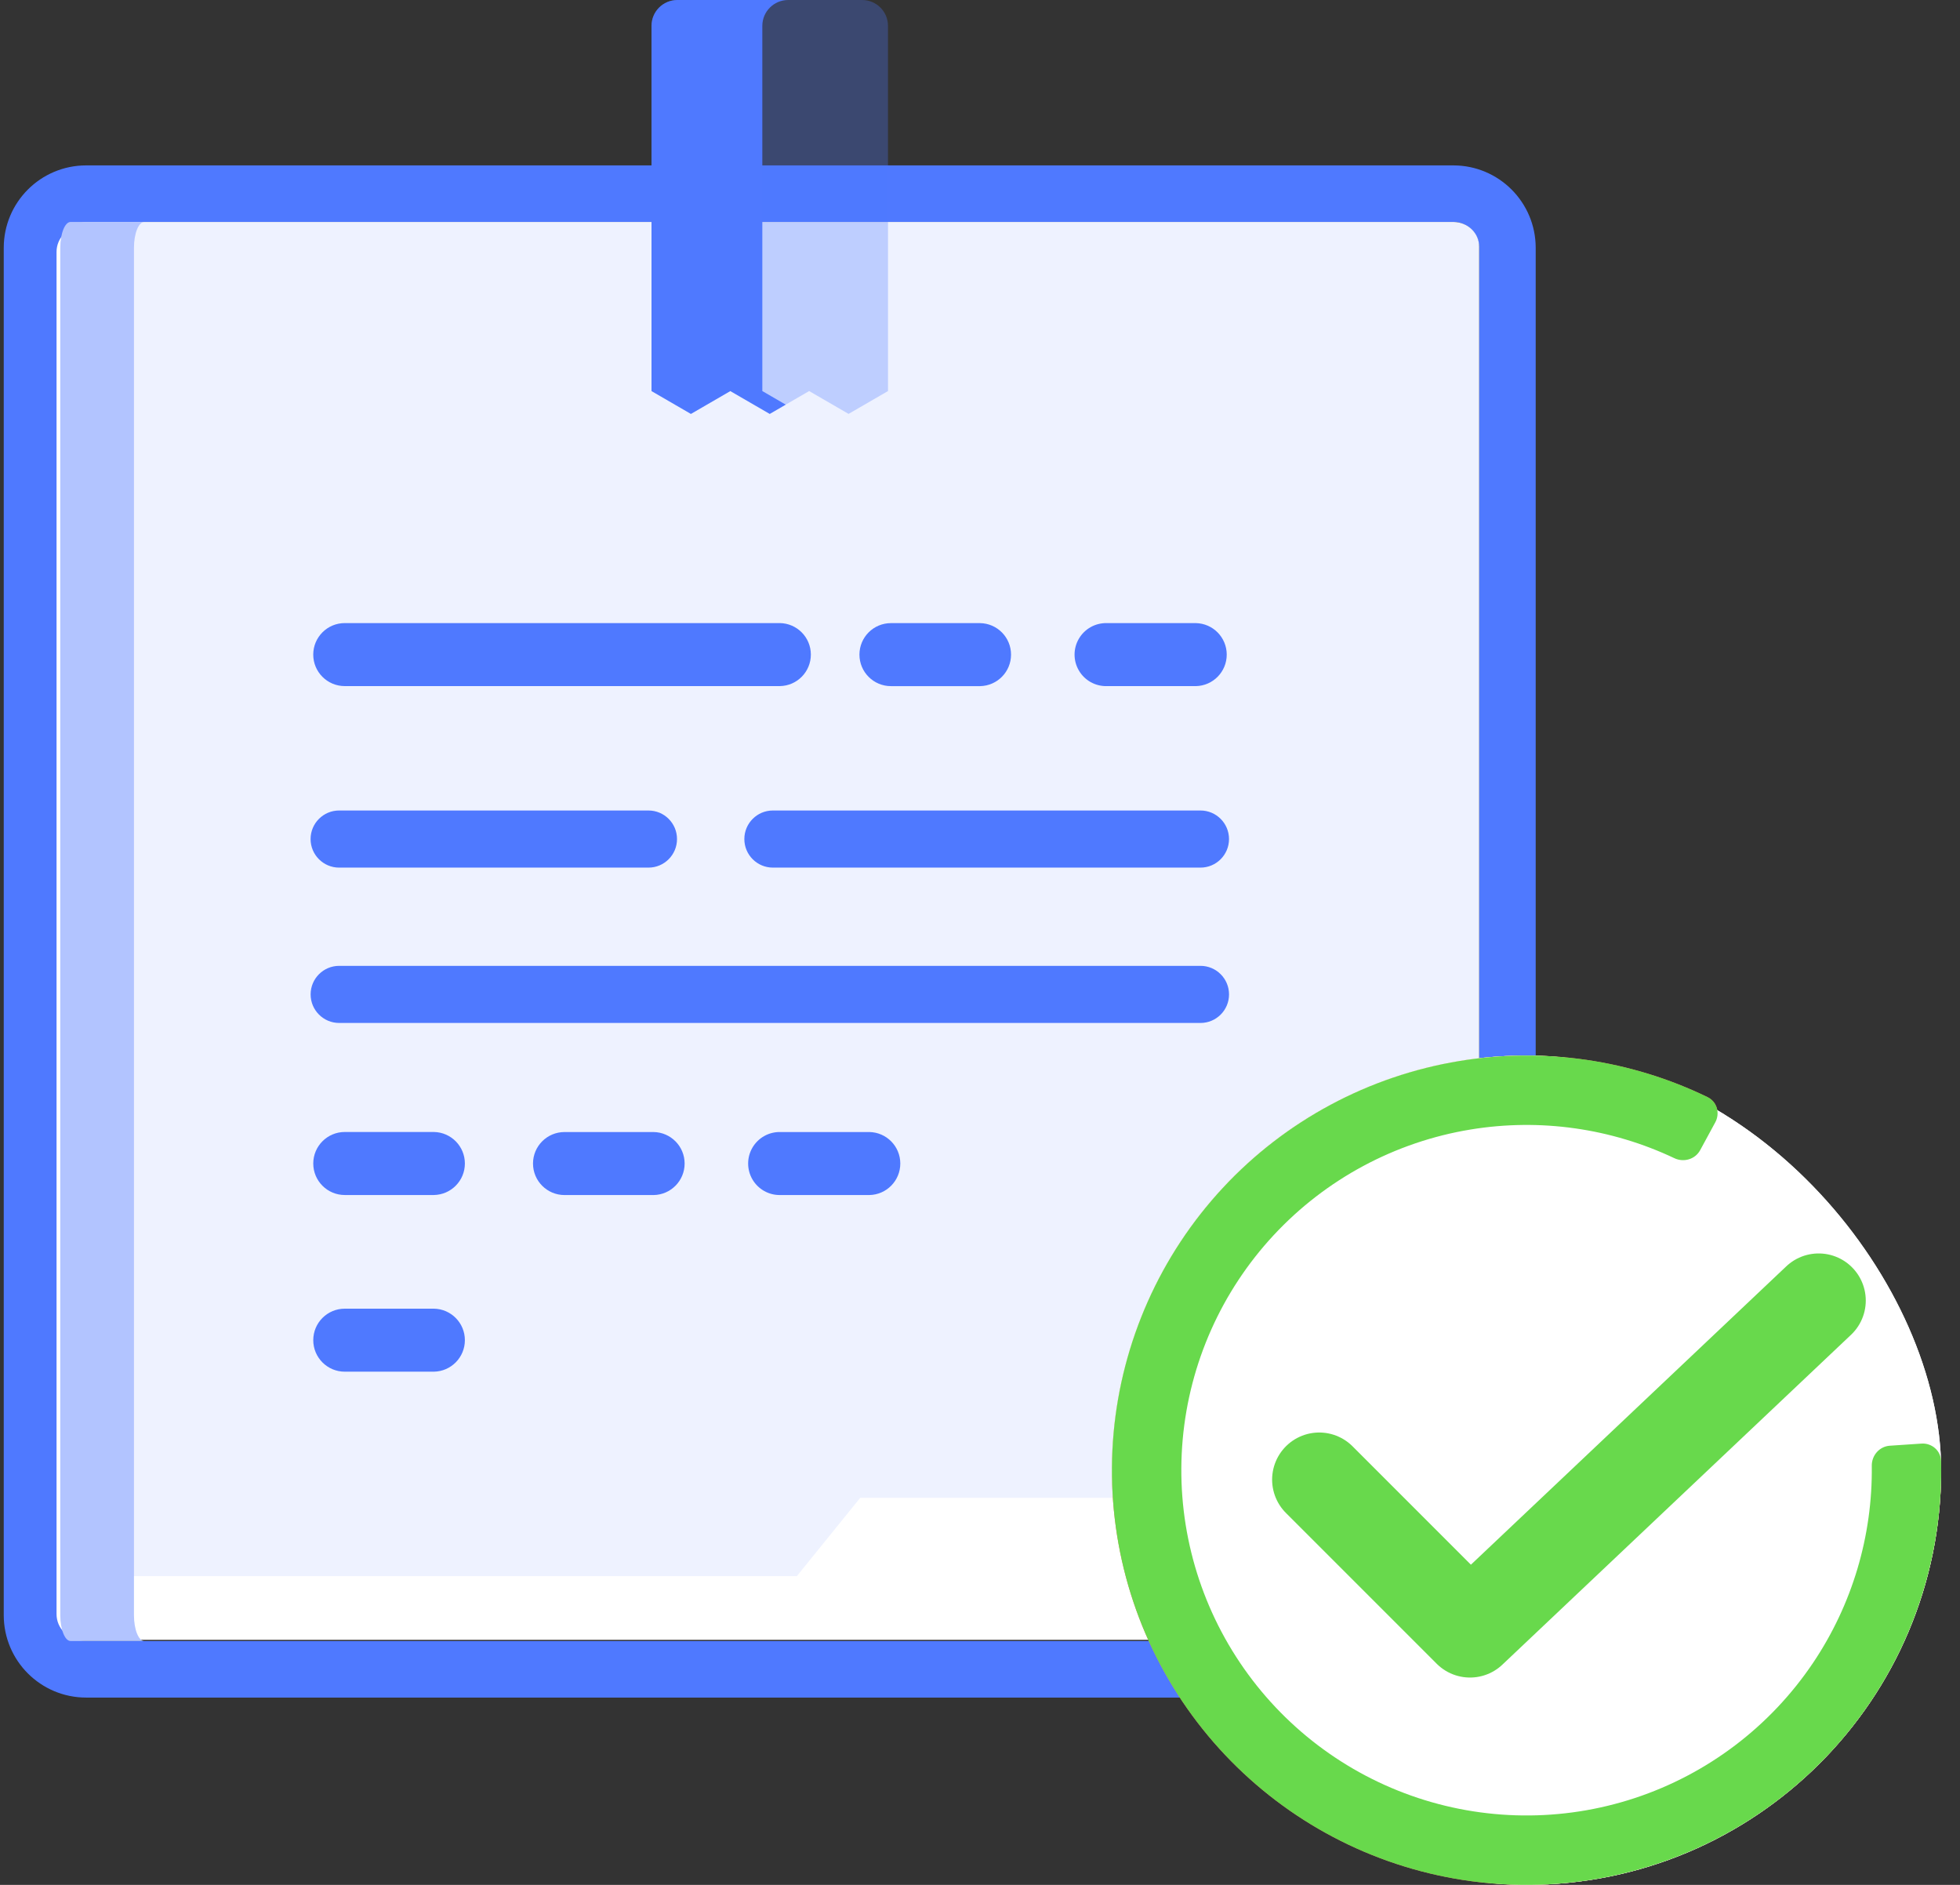 <svg width="104" height="100" viewBox="0 0 104 100" fill="none" xmlns="http://www.w3.org/2000/svg">
<rect x="0" y="0" width="104" height="100" fill="#333333" stroke="none"/>
<path d="M65.939 88.563H66.908L67.306 87.679L70.373 80.876L78.852 78.743L79.986 78.457V77.288V13.147C79.986 11.561 78.701 10.275 77.115 10.275H4.571C2.985 10.275 1.699 11.561 1.699 13.147V85.691C1.699 87.277 2.985 88.563 4.571 88.563H65.939Z" stroke="#4F79FF" stroke-width="3"/>
<path d="M41.933 87H4.367C3.612 87 3 86.388 3 85.633V13.367C3 12.612 3.612 12 4.367 12H76.633C77.388 12 78 12.612 78 13.367V82.661L62 87H41.933Z" fill="white"/>
<path d="M42.281 83.62H4.571C3.813 83.62 3.199 83.034 3.199 82.311V13.085C3.199 12.361 3.813 11.775 4.571 11.775H77.115C77.872 11.775 78.486 12.361 78.486 13.085V79.464H45.646L42.281 83.62Z" fill="#EEF2FF"/>
<path d="M63.449 33.058L58.719 33.058C58.115 33.047 57.552 33.364 57.247 33.885C56.941 34.407 56.941 35.052 57.247 35.574C57.552 36.096 58.115 36.412 58.719 36.401L63.449 36.401C64.361 36.386 65.092 35.642 65.092 34.73C65.092 33.817 64.361 33.074 63.449 33.058Z" fill="#4F79FF"/>
<path d="M45.603 34.73C45.603 35.654 46.351 36.402 47.275 36.402L52.004 36.402C52.916 36.386 53.647 35.642 53.647 34.73C53.647 33.818 52.916 33.074 52.004 33.059L47.275 33.059C46.351 33.059 45.603 33.807 45.603 34.73Z" fill="#4F79FF"/>
<path fill-rule="evenodd" clip-rule="evenodd" d="M18.293 36.4C17.37 36.4 16.621 35.652 16.621 34.728C16.621 33.805 17.37 33.057 18.293 33.057H22.785L23.023 33.057C23.023 33.057 23.023 33.057 23.023 33.057H27.5L27.515 33.057L27.515 33.057H32.215L32.23 33.057L32.23 33.057H36.652L36.944 33.057L36.944 33.057L41.382 33.057C42.294 33.072 43.025 33.816 43.025 34.728C43.025 35.641 42.294 36.385 41.382 36.4H36.944L36.652 36.4L36.649 36.4L32.23 36.4L32.215 36.4L32.212 36.4H27.515L27.5 36.4L27.497 36.4H23.023L22.785 36.4C22.784 36.4 22.783 36.4 22.782 36.4L18.293 36.4Z" fill="#4F79FF"/>
<path d="M46.128 60.058L41.399 60.058C40.794 60.047 40.232 60.364 39.926 60.885C39.621 61.407 39.621 62.052 39.926 62.574C40.232 63.096 40.794 63.412 41.399 63.401L46.128 63.401C47.04 63.386 47.771 62.642 47.771 61.73C47.771 60.817 47.04 60.074 46.128 60.058Z" fill="#4F79FF"/>
<path d="M28.282 61.73C28.282 62.654 29.031 63.402 29.954 63.402L34.684 63.402C35.596 63.386 36.327 62.642 36.327 61.73C36.327 60.818 35.596 60.074 34.684 60.059L29.954 60.059C29.031 60.059 28.282 60.807 28.282 61.73Z" fill="#4F79FF"/>
<path d="M16.622 61.728C16.622 62.652 17.371 63.4 18.294 63.4L23.024 63.4C23.936 63.384 24.667 62.641 24.667 61.728C24.667 60.816 23.936 60.072 23.024 60.056L18.294 60.056C17.371 60.057 16.622 60.805 16.622 61.728Z" fill="#4F79FF"/>
<path d="M16.622 71.101C16.622 72.025 17.371 72.773 18.294 72.773L23.024 72.773C23.936 72.757 24.667 72.014 24.667 71.101C24.667 70.189 23.936 69.445 23.024 69.43L18.294 69.43C17.371 69.43 16.622 70.178 16.622 71.101Z" fill="#4F79FF"/>
<path d="M7.108 85.691V13.147C7.108 12.39 7.353 11.775 7.655 11.775H3.746C3.444 11.775 3.199 12.39 3.199 13.147V85.691C3.199 86.448 3.444 87.063 3.746 87.063H7.655C7.353 87.063 7.108 86.449 7.108 85.691Z" fill="#B2C4FF"/>
<path opacity="0.3" d="M47.118 20.747L45.026 21.959L42.934 20.747L40.843 21.959L38.751 20.747L36.661 21.959L34.57 20.747V1.372C34.57 0.614 35.184 0 35.942 0H45.746C46.504 0 47.118 0.614 47.118 1.372V20.747Z" fill="#4F79FF"/>
<path d="M40.45 20.747V1.372C40.45 0.614 41.064 0 41.822 0H35.942C35.184 0 34.57 0.614 34.57 1.372V20.747L36.661 21.959L38.751 20.747L40.843 21.959L41.691 21.467L40.45 20.747Z" fill="#4F79FF"/>
<path d="M63.698 46.03H41.011C40.174 46.03 39.496 45.352 39.496 44.515C39.496 43.678 40.174 43 41.011 43H63.698C64.534 43 65.213 43.678 65.213 44.515C65.213 45.352 64.534 46.03 63.698 46.03Z" fill="#4F79FF"/>
<path d="M34.408 46.03H17.995C17.159 46.03 16.48 45.352 16.48 44.515C16.48 43.678 17.159 43 17.995 43H34.408C35.245 43 35.923 43.678 35.923 44.515C35.923 45.352 35.245 46.03 34.408 46.03Z" fill="#4F79FF"/>
<path d="M63.699 54.272H17.997C17.161 54.272 16.482 53.594 16.482 52.757C16.482 51.92 17.16 51.242 17.997 51.242H63.699C64.536 51.242 65.214 51.92 65.214 52.757C65.214 53.594 64.536 54.272 63.699 54.272Z" fill="#4F79FF"/>
<rect x="59" y="56" width="44" height="44" rx="22" fill="white"/>
<path fill-rule="evenodd" clip-rule="evenodd" d="M90.603 58.206C91.1 58.447 91.279 59.056 91.016 59.541L90.213 61.02C89.95 61.506 89.344 61.683 88.845 61.447C85.488 59.856 81.719 59.32 78.037 59.924C74.026 60.581 70.348 62.554 67.581 65.532C64.815 68.509 63.117 72.322 62.755 76.37C62.394 80.418 63.389 84.472 65.584 87.892C67.779 91.313 71.049 93.907 74.88 95.265C78.711 96.623 82.885 96.668 86.745 95.394C90.604 94.12 93.93 91.598 96.2 88.226C98.282 85.132 99.366 81.482 99.319 77.768C99.311 77.215 99.725 76.738 100.276 76.701L101.955 76.588C102.506 76.551 102.985 76.968 102.997 77.52C103.096 82.05 101.794 86.509 99.255 90.282C96.53 94.332 92.535 97.36 87.899 98.891C83.264 100.421 78.251 100.367 73.65 98.736C69.049 97.104 65.121 93.99 62.484 89.881C59.848 85.773 58.653 80.905 59.087 76.043C59.522 71.181 61.561 66.601 64.883 63.025C68.206 59.449 72.624 57.08 77.441 56.29C81.929 55.554 86.526 56.228 90.603 58.206ZM90.768 68.232C91.744 69.209 91.744 70.792 90.768 71.768L84.536 78L90.768 84.232C91.744 85.209 91.744 86.792 90.768 87.768C89.791 88.744 88.209 88.744 87.232 87.768L81 81.536L74.768 87.768C73.791 88.744 72.209 88.744 71.232 87.768C70.256 86.792 70.256 85.209 71.232 84.232L77.465 78L71.232 71.768C70.256 70.792 70.256 69.209 71.232 68.232C72.209 67.256 73.791 67.256 74.768 68.232L81 74.465L87.232 68.232C88.209 67.256 89.791 67.256 90.768 68.232Z" fill="#F67F61"/>
<rect x="59" y="56" width="44" height="44" rx="22" fill="white"/>
<path d="M91.016 59.541C91.279 59.056 91.1 58.447 90.603 58.206C86.526 56.228 81.929 55.554 77.441 56.29C72.624 57.08 68.206 59.449 64.883 63.025C61.561 66.601 59.522 71.181 59.087 76.043C58.653 80.905 59.848 85.773 62.484 89.881C65.121 93.99 69.049 97.104 73.65 98.736C78.251 100.367 83.264 100.421 87.899 98.891C92.535 97.36 96.53 94.332 99.255 90.282C101.794 86.509 103.096 82.05 102.997 77.52C102.985 76.968 102.506 76.551 101.955 76.588L100.276 76.701C99.725 76.738 99.311 77.215 99.319 77.768C99.366 81.482 98.282 85.132 96.2 88.226C93.93 91.598 90.604 94.12 86.745 95.394C82.885 96.668 78.711 96.623 74.88 95.265C71.049 93.907 67.779 91.313 65.584 87.892C63.389 84.472 62.394 80.418 62.755 76.37C63.117 72.322 64.815 68.509 67.581 65.532C70.348 62.554 74.026 60.581 78.037 59.924C81.719 59.32 85.488 59.856 88.845 61.447C89.344 61.683 89.95 61.506 90.213 61.02L91.016 59.541Z" fill="#68D94C"/>
<path d="M70 78.5L78 86.5L96.5 69" stroke="#68D94C" stroke-width="5" stroke-linecap="round" stroke-linejoin="round"/>
</svg>
